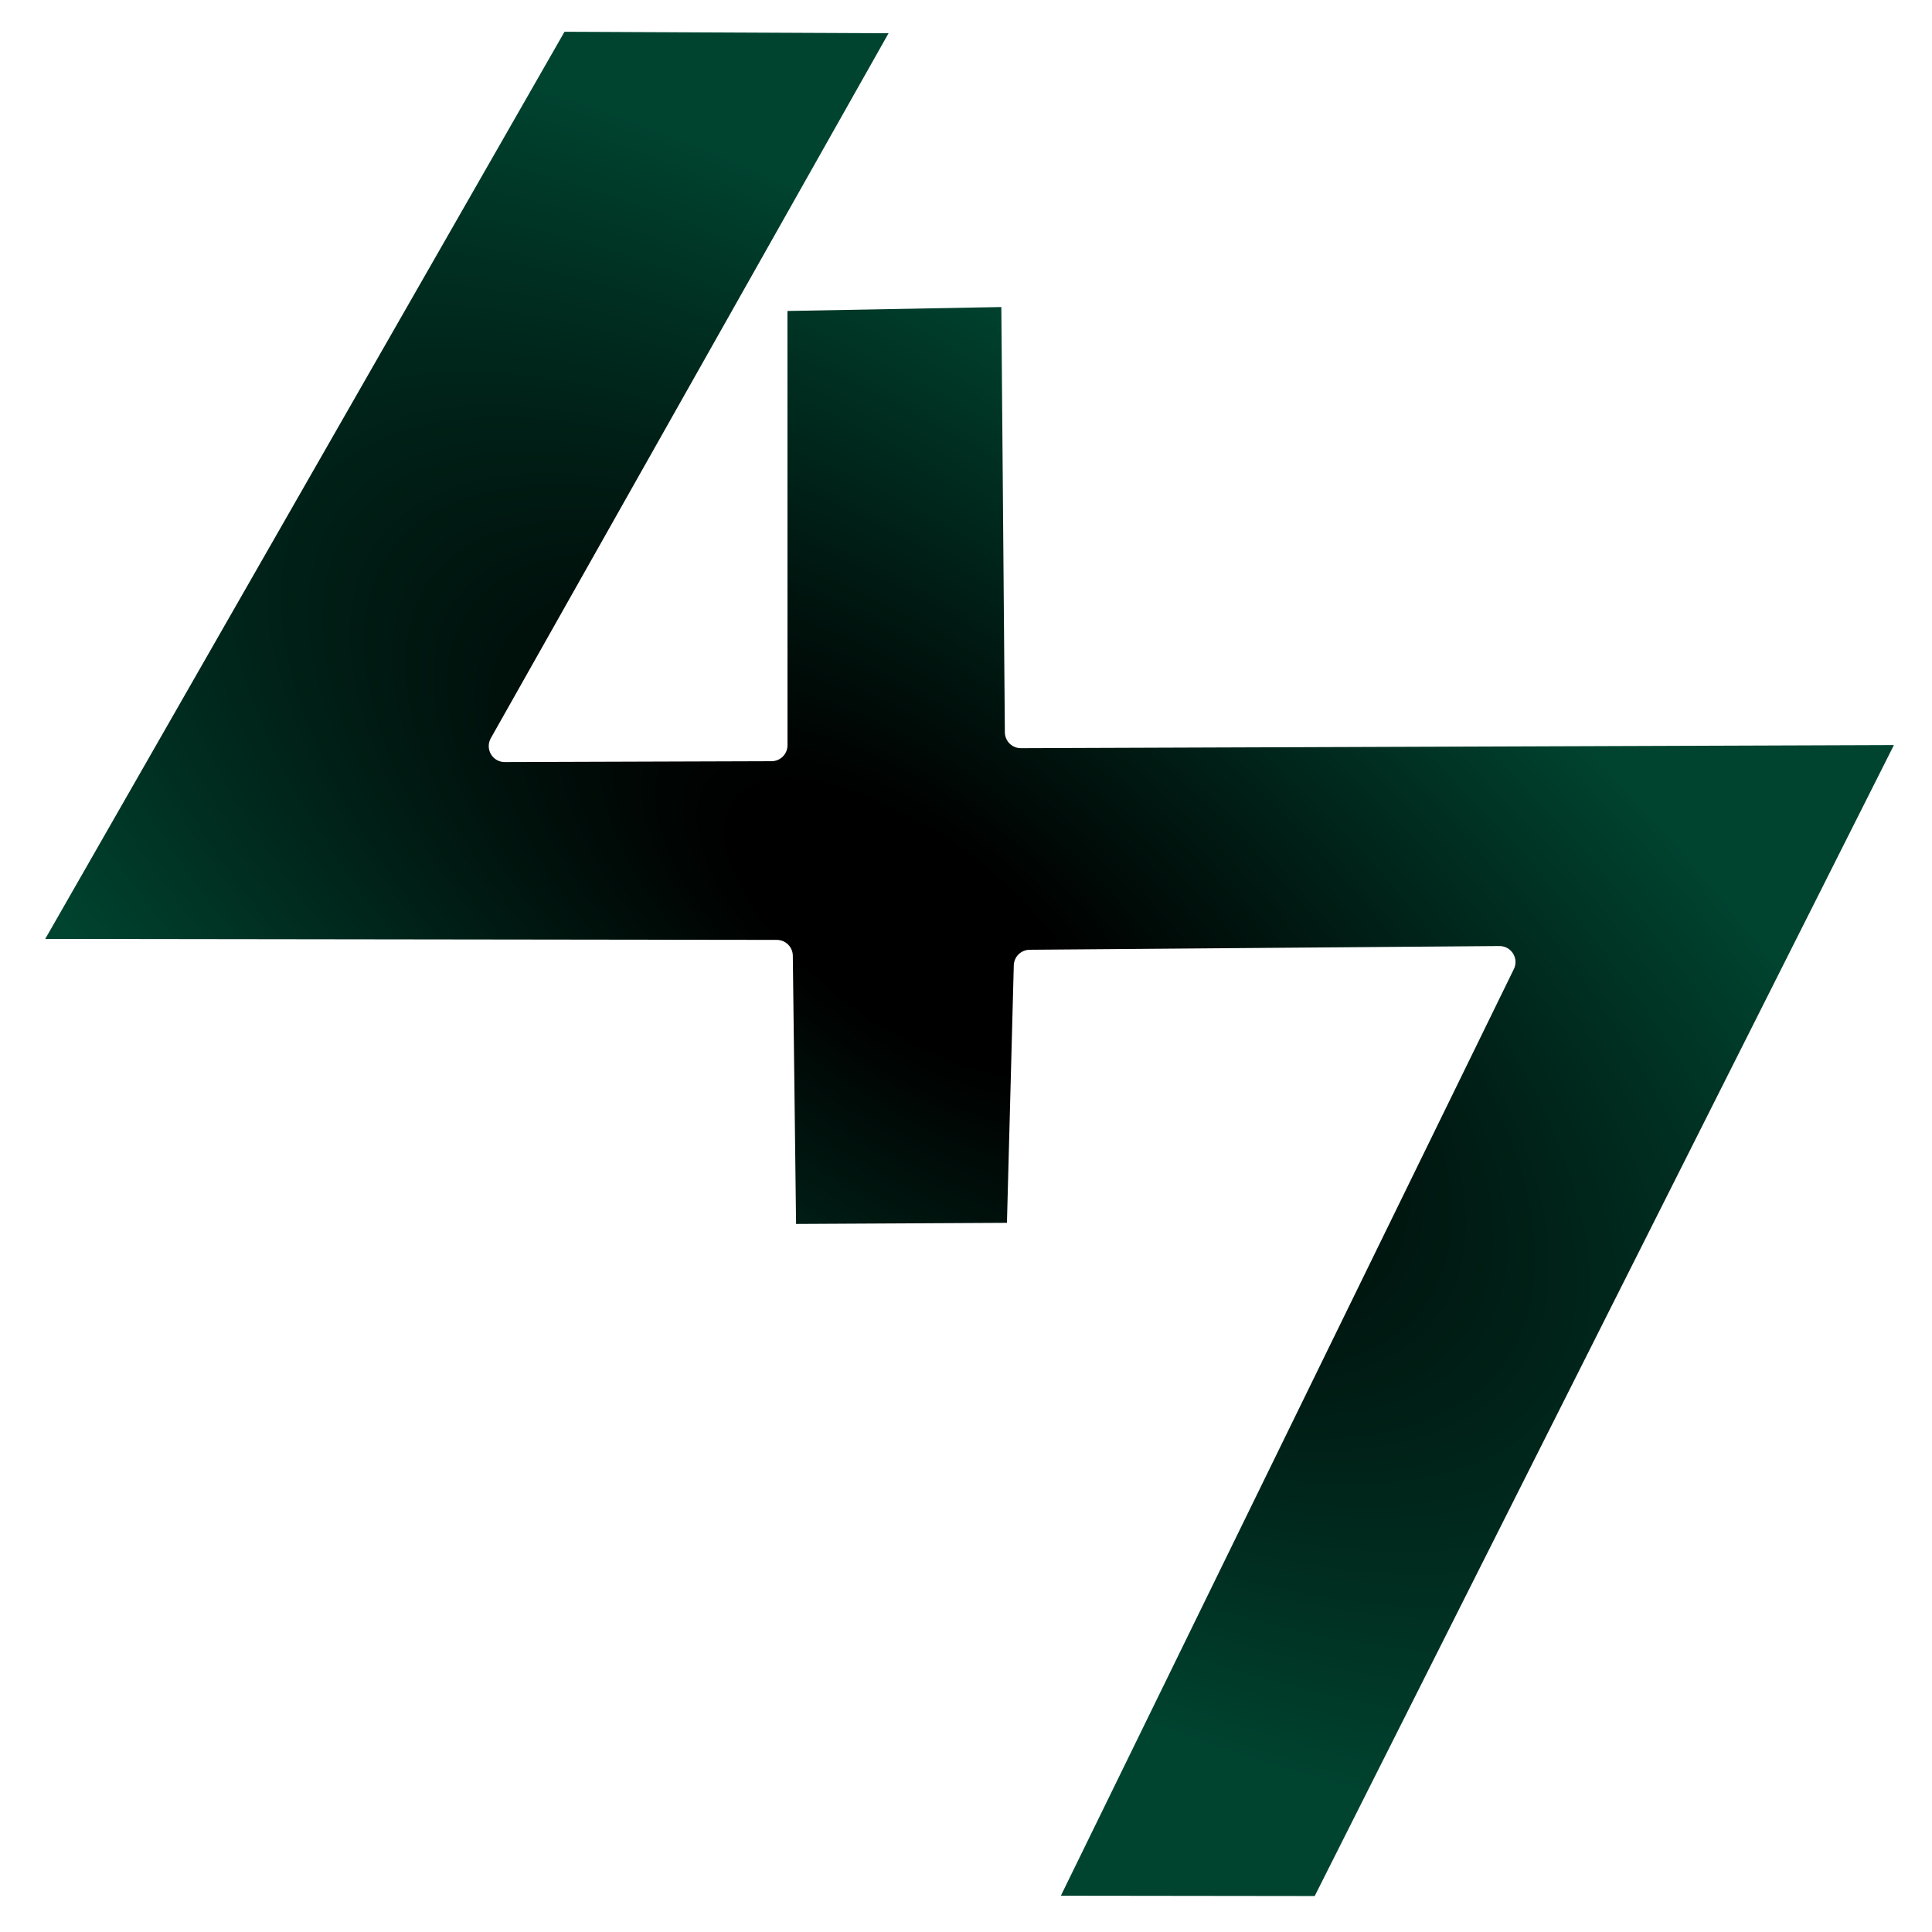 <?xml version="1.0" encoding="UTF-8" standalone="no"?>
<!-- Created with Inkscape (http://www.inkscape.org/) -->

<svg
   width="512"
   height="512"
   viewBox="0 0 135.467 135.467"
   version="1.1"
   id="svg1"
   inkscape:export-filename="logo.svg"
   inkscape:export-xdpi="96"
   inkscape:export-ydpi="96"
   xmlns:inkscape="http://www.inkscape.org/namespaces/inkscape"
   xmlns:sodipodi="http://sodipodi.sourceforge.net/DTD/sodipodi-0.dtd"
   xmlns:xlink="http://www.w3.org/1999/xlink"
   xmlns="http://www.w3.org/2000/svg"
   xmlns:svg="http://www.w3.org/2000/svg">
  <rect x="0" y="0" width="135.467" height="135.467" fill="#808080" stroke="none"/>
  <sodipodi:namedview
     id="namedview1"
     pagecolor="#505050"
     bordercolor="#eeeeee"
     borderopacity="1"
     inkscape:showpageshadow="0"
     inkscape:pageopacity="0"
     inkscape:pagecheckerboard="0"
     inkscape:deskcolor="#505050"
     inkscape:document-units="mm"
     inkscape:export-bgcolor="#ffffff00" />
  <defs
     id="defs1">
    <linearGradient
       id="linearGradient21"
       inkscape:collect="always">
      <stop
         style="stop-color:#000000;stop-opacity:1;"
         offset="0.151"
         id="stop21" />
      <stop
         style="stop-color:#004430;stop-opacity:1;"
         offset="0.957"
         id="stop23" />
    </linearGradient>
    <radialGradient
       inkscape:collect="always"
       xlink:href="#linearGradient21"
       id="radialGradient22"
       cx="68.96"
       cy="68.451"
       fx="68.96"
       fy="68.451"
       r="60.948"
       gradientTransform="matrix(-0.43,0.564,-1.275,-0.94,180.588,90.523)"
       gradientUnits="userSpaceOnUse" />
  </defs>
  <g
     inkscape:label="Layer 1"
     inkscape:groupmode="layer"
     id="layer1">
    <rect
       style="fill:#ffffff;fill-opacity:1;stroke:none;stroke-width:2.117;stroke-linecap:round;stroke-linejoin:round;stroke-dasharray:none;stroke-opacity:1"
       id="rect23"
       width="144.612"
       height="141.345"
       x="-1.234"
       y="-1.717"
       ry="1.232" />
    <path
       style="fill:url(#radialGradient22);fill-opacity:1;stroke:#ffffff;stroke-width:2.242;stroke-linecap:round;stroke-linejoin:round;stroke-dasharray:none;stroke-opacity:1"
       d="M 38.934,1.103 1.239,66.954 54.469,67.024 54.711,86.947 71.696,86.857 72.205,67.716 105.142,67.455 72.59,134.042 92.874,134.067 134.619,51.115 71.579,51.339 71.323,20.387 54.093,20.704 54.097,52.253 35.39,52.314 64.219,1.218 Z"
       id="path21"
       sodipodi:nodetypes="ccccccccccccccccc" />
  </g>
</svg>
